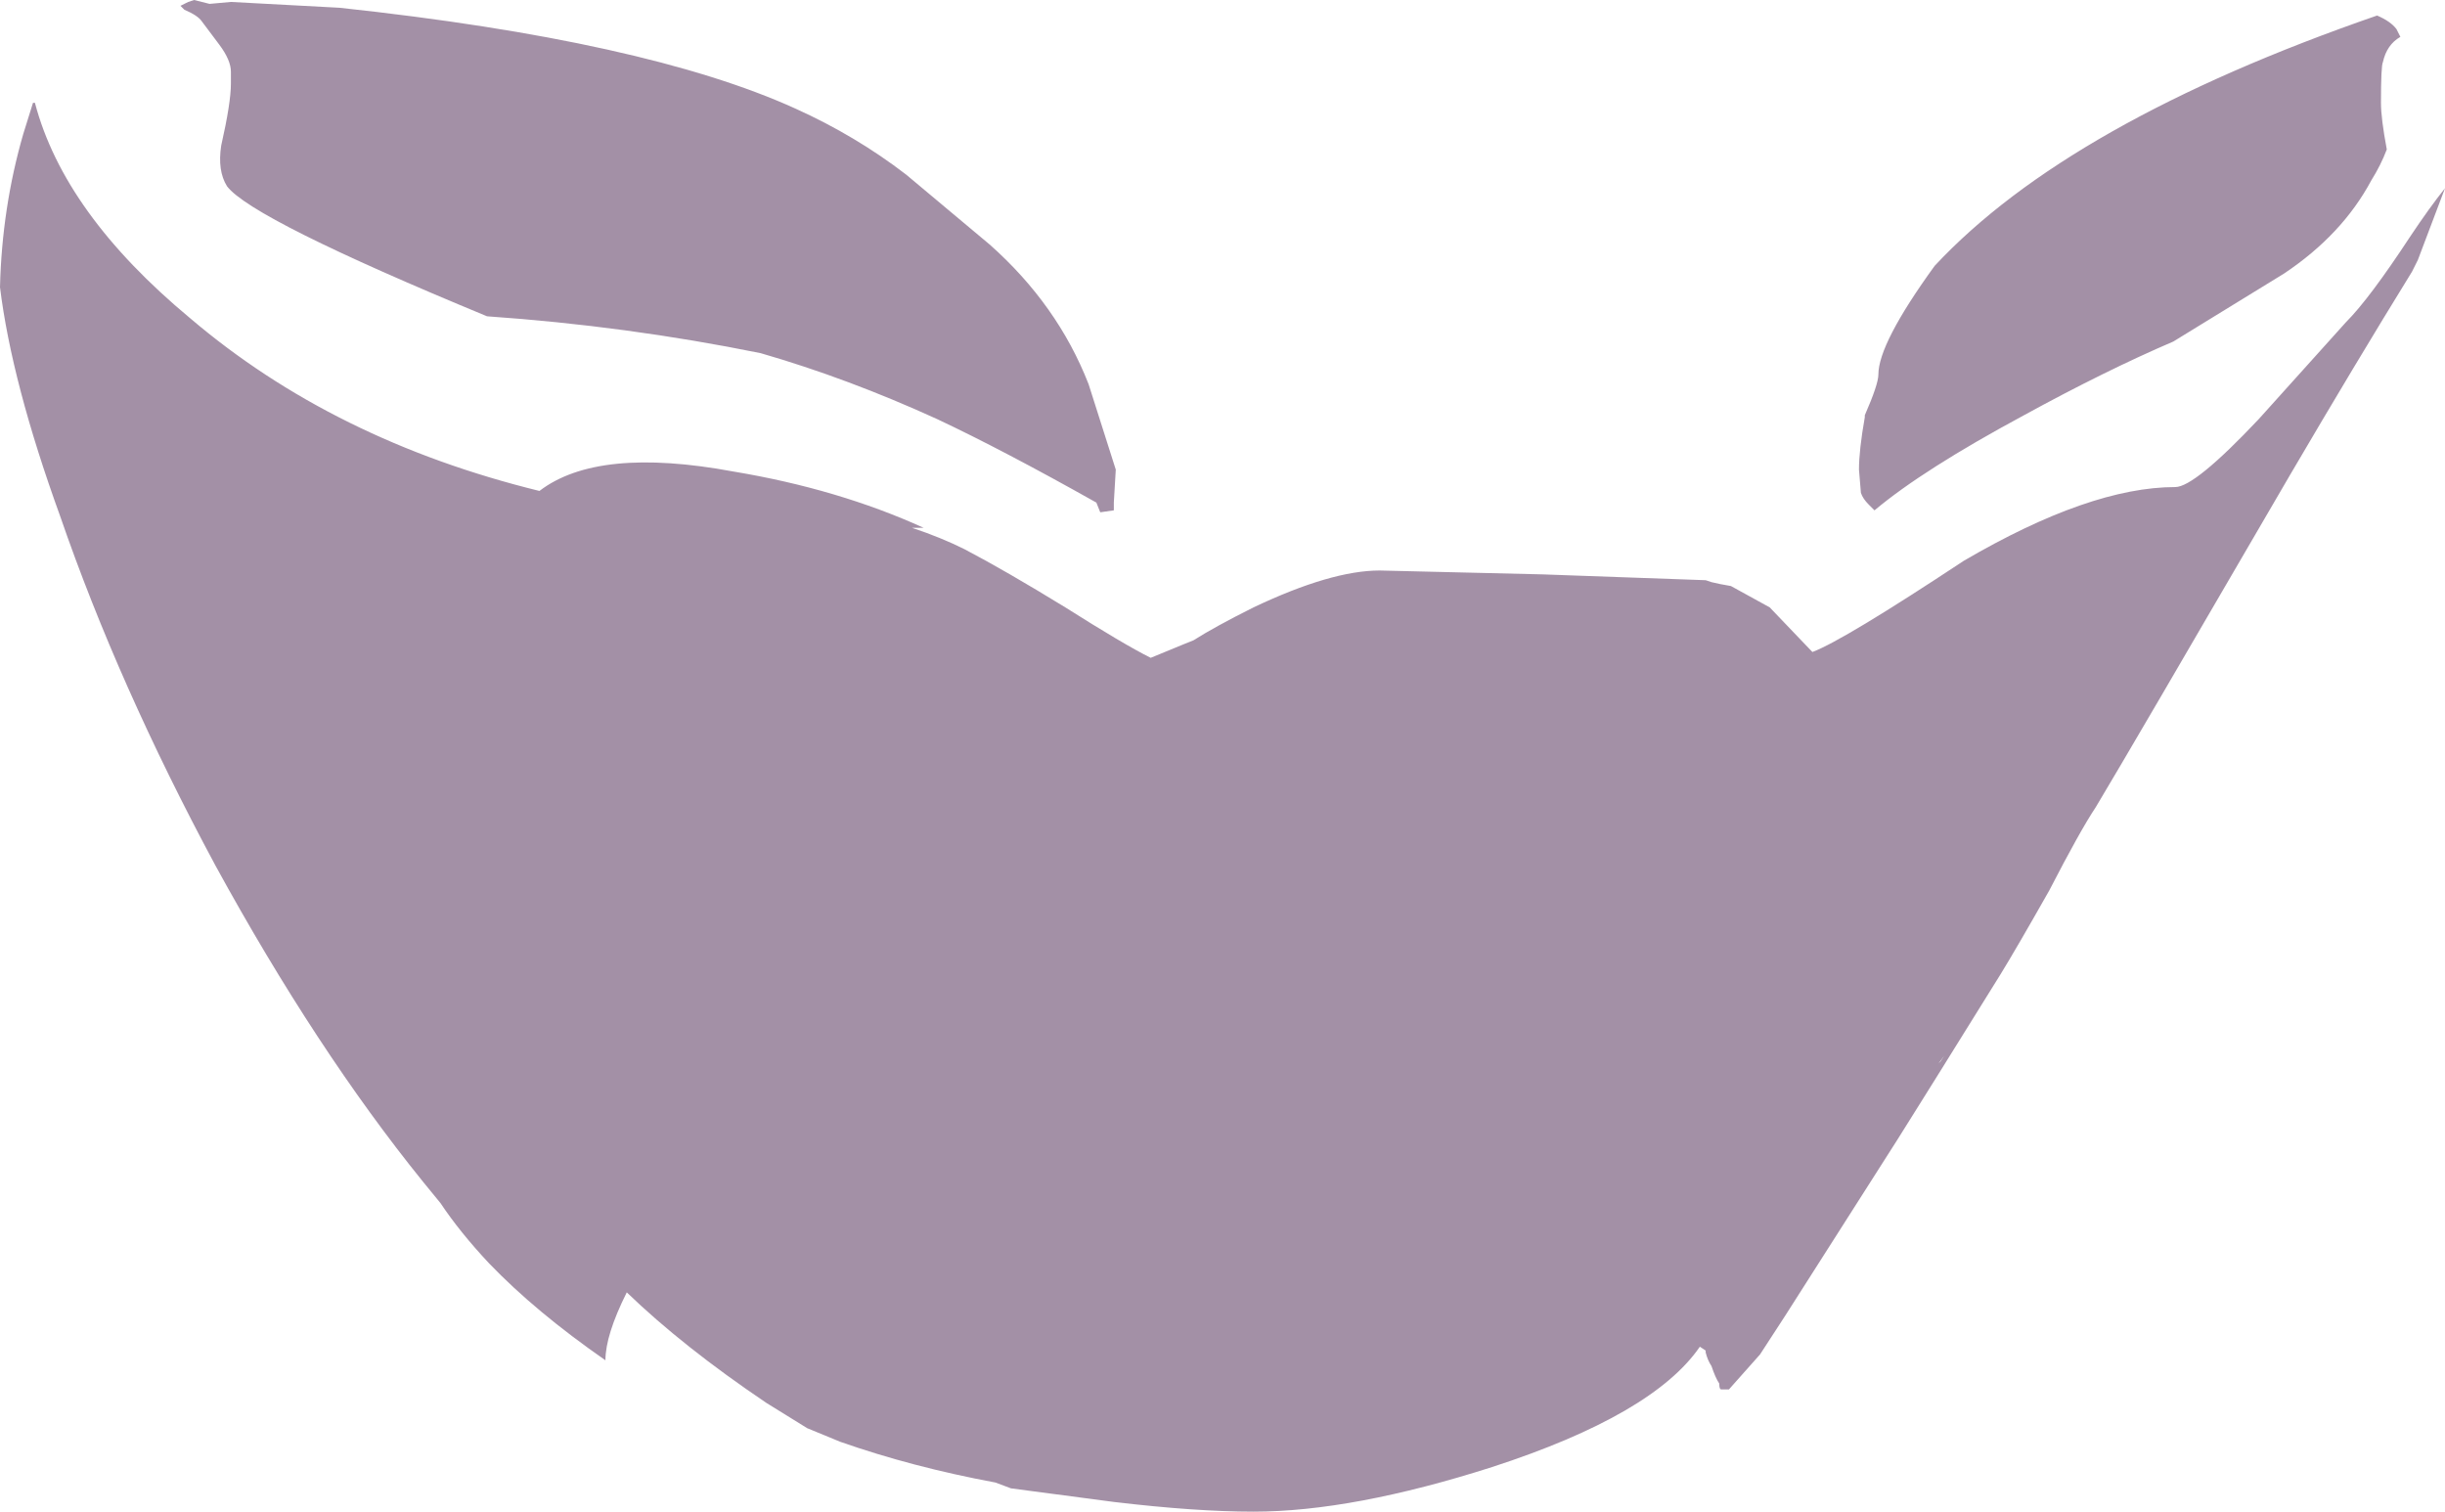 <?xml version="1.0" encoding="UTF-8" standalone="no"?>
<svg xmlns:ffdec="https://www.free-decompiler.com/flash" xmlns:xlink="http://www.w3.org/1999/xlink" ffdec:objectType="shape" height="38.95px" width="63.0px" xmlns="http://www.w3.org/2000/svg">
  <g transform="matrix(1.0, 0.0, 0.0, 1.0, 32.6, 24.3)">
    <path d="M15.8 -14.65 Q15.8 -15.45 17.25 -17.45 20.7 -21.15 28.65 -23.9 29.0 -23.75 29.15 -23.55 L29.25 -23.35 Q28.9 -23.15 28.8 -22.7 28.75 -22.6 28.75 -21.65 28.75 -21.25 28.9 -20.45 28.75 -20.05 28.5 -19.65 27.75 -18.25 26.25 -17.25 L23.4 -15.5 Q21.65 -14.75 19.55 -13.6 16.95 -12.2 15.7 -11.15 L15.55 -11.3 Q15.4 -11.45 15.35 -11.6 L15.3 -12.2 Q15.3 -12.7 15.45 -13.55 L15.45 -13.6 Q15.8 -14.4 15.8 -14.65 M11.35 -9.35 L11.5 -9.3 Q11.7 -9.25 12.0 -9.2 L13.0 -8.65 14.1 -7.5 Q14.9 -7.8 18.0 -9.85 21.25 -11.75 23.45 -11.75 23.95 -11.75 25.6 -13.5 L27.85 -16.0 Q28.45 -16.6 29.5 -18.2 30.0 -18.95 30.4 -19.45 L29.7 -17.6 29.55 -17.3 Q28.1 -14.95 26.4 -12.05 22.3 -5.0 21.4 -3.5 21.0 -2.9 20.2 -1.35 19.35 0.15 18.95 0.8 16.9 4.1 16.3 5.05 L13.4 9.6 12.75 10.6 11.95 11.5 11.75 11.5 Q11.7 11.5 11.7 11.35 11.6 11.2 11.5 10.9 11.4 10.75 11.35 10.55 L11.35 10.5 11.2 10.4 Q10.0 12.15 5.85 13.5 2.25 14.65 -0.3 14.65 -1.8 14.65 -3.9 14.4 L-6.55 14.05 -6.95 13.9 Q-9.1 13.5 -10.95 12.85 L-11.8 12.5 -12.85 11.85 Q-15.0 10.4 -16.45 9.0 -17.0 10.1 -17.0 10.75 -18.8 9.5 -20.0 8.25 -20.75 7.45 -21.25 6.7 L-21.7 6.15 Q-24.45 2.75 -27.05 -2.0 -29.55 -6.65 -31.05 -11.0 -32.3 -14.45 -32.6 -16.9 -32.55 -18.95 -32.0 -20.85 L-31.75 -21.65 -31.7 -21.65 Q-30.95 -18.8 -27.7 -16.1 -24.0 -12.95 -18.7 -11.65 -17.2 -12.8 -13.7 -12.15 -11.0 -11.7 -8.8 -10.7 L-9.1 -10.7 Q-8.35 -10.45 -7.75 -10.15 -6.7 -9.6 -5.15 -8.65 -3.65 -7.7 -2.95 -7.35 L-2.1 -7.7 -1.85 -7.8 Q-1.3 -8.15 -0.3 -8.65 1.7 -9.6 2.95 -9.6 L7.15 -9.5 11.35 -9.35 M17.4 3.05 L17.35 3.1 17.5 2.9 17.4 3.05 M-26.95 -23.15 L-27.4 -23.75 Q-27.5 -23.9 -27.85 -24.05 L-27.95 -24.15 -27.75 -24.25 -27.6 -24.3 -27.2 -24.2 -26.65 -24.25 -23.85 -24.1 Q-15.95 -23.25 -12.1 -21.5 -10.55 -20.8 -9.25 -19.8 L-7.1 -18.0 Q-5.35 -16.45 -4.55 -14.4 L-3.85 -12.2 -3.9 -11.35 -3.9 -11.15 -4.25 -11.1 -4.35 -11.35 Q-6.75 -12.7 -8.45 -13.5 -10.75 -14.55 -13.0 -15.2 -16.45 -15.9 -20.05 -16.15 -26.1 -18.65 -26.75 -19.5 -27.0 -19.9 -26.9 -20.55 -26.65 -21.65 -26.65 -22.15 L-26.65 -22.45 Q-26.65 -22.75 -26.95 -23.15 M-5.1 -12.3 L-5.1 -12.3" fill="#48234f" fill-opacity="0.502" fill-rule="evenodd" stroke="none"/>
  </g>
</svg>
